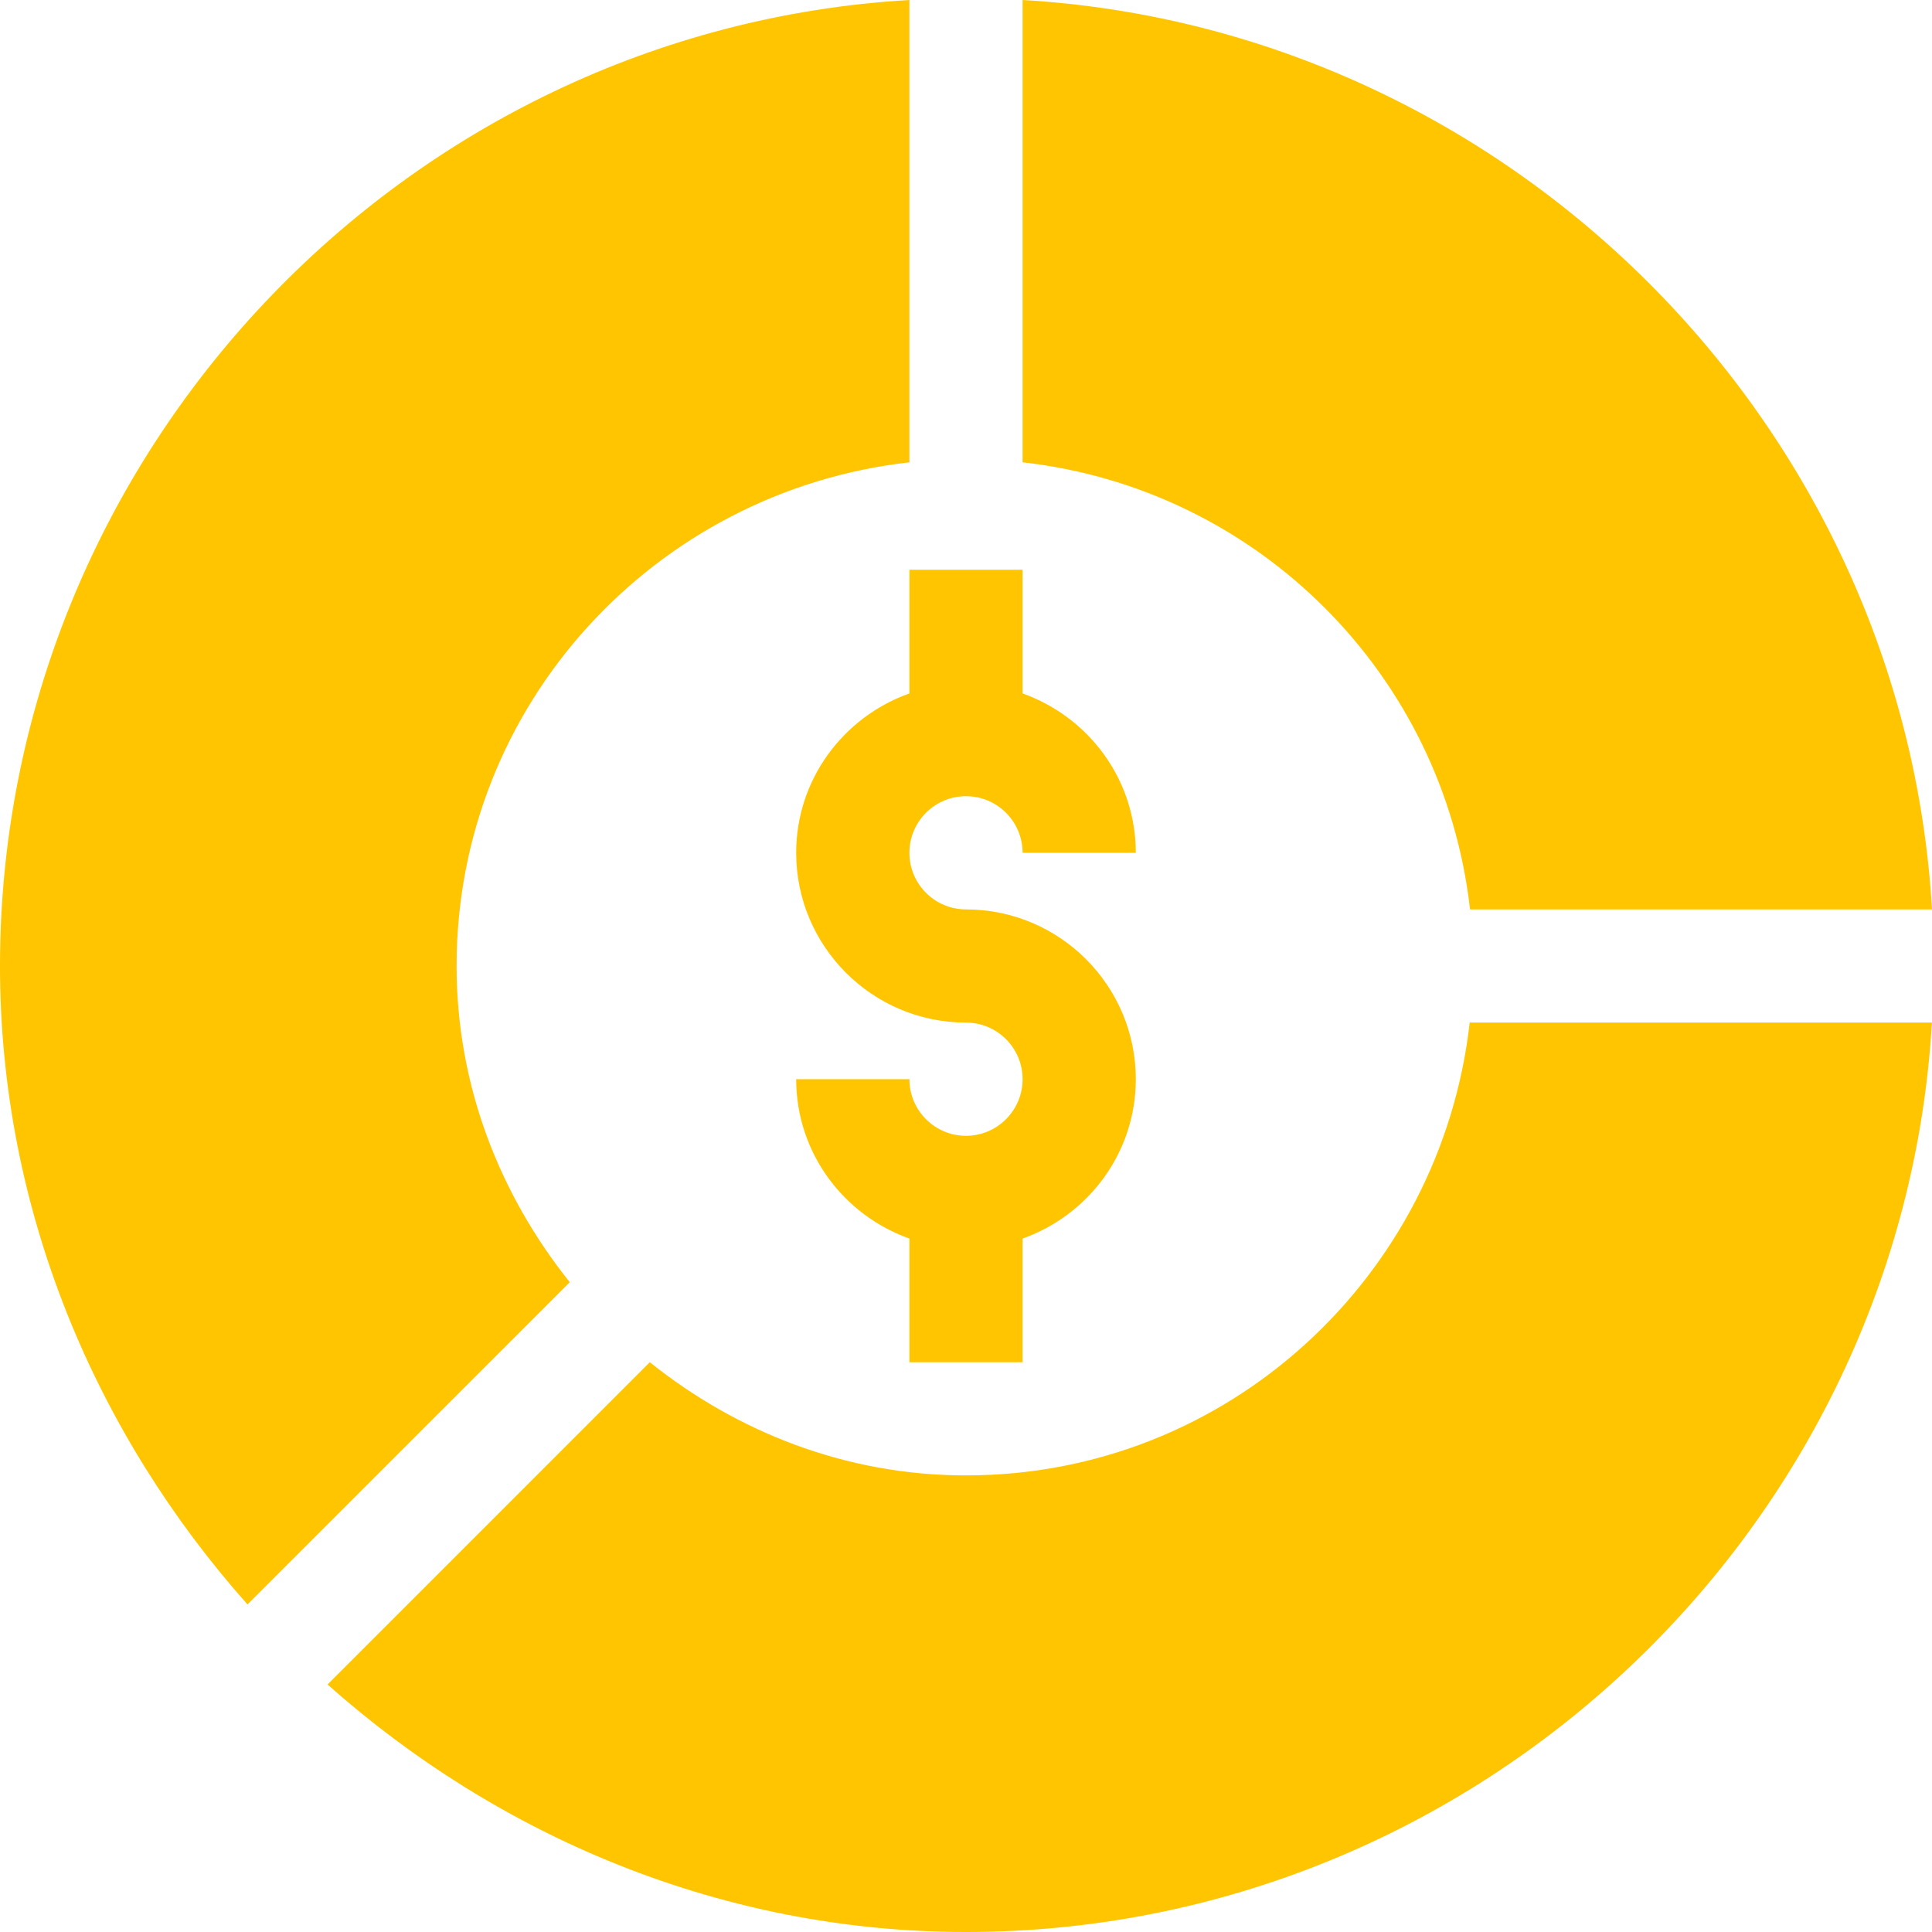<svg width="48" height="48" viewBox="0 0 48 48" fill="#ffc500" xmlns="http://www.w3.org/2000/svg">
    <path d="M22.594 14.156V17.228C20.96 17.81 19.781 19.357 19.781 21.188C19.781 23.514 21.674 25.406 24 25.406C24.776 25.406 25.406 26.037 25.406 26.812C25.406 27.588 24.776 28.219 24 28.219C23.224 28.219 22.594 27.588 22.594 26.812H19.781C19.781 28.643 20.96 30.19 22.594 30.772V33.844H25.406V30.772C27.04 30.19 28.219 28.643 28.219 26.812C28.219 24.486 26.326 22.594 24 22.594C23.224 22.594 22.594 21.963 22.594 21.188C22.594 20.412 23.224 19.781 24 19.781C24.776 19.781 25.406 20.412 25.406 21.188H28.219C28.219 19.357 27.04 17.81 25.406 17.228V14.156H22.594Z"></path>
    <path d="M25.406 0V11.486C31.25 12.143 35.864 16.758 36.523 22.594H48C47.295 10.519 37.483 0.705 25.406 0Z"></path>
    <path d="M14.156 31.856C12.424 29.69 11.344 26.982 11.344 24C11.344 17.503 16.283 12.196 22.594 11.486V0C10.049 0.732 0 11.272 0 24C0 30.095 2.394 35.64 6.149 39.862L14.156 31.856Z"></path>
    <path d="M47.998 25.406H36.514C35.804 31.717 30.498 36.656 24 36.656C21.018 36.656 18.31 35.576 16.144 33.844L8.138 41.851C12.36 45.606 17.905 48 24 48C36.728 48 47.266 37.951 47.998 25.406Z"></path>
</svg>